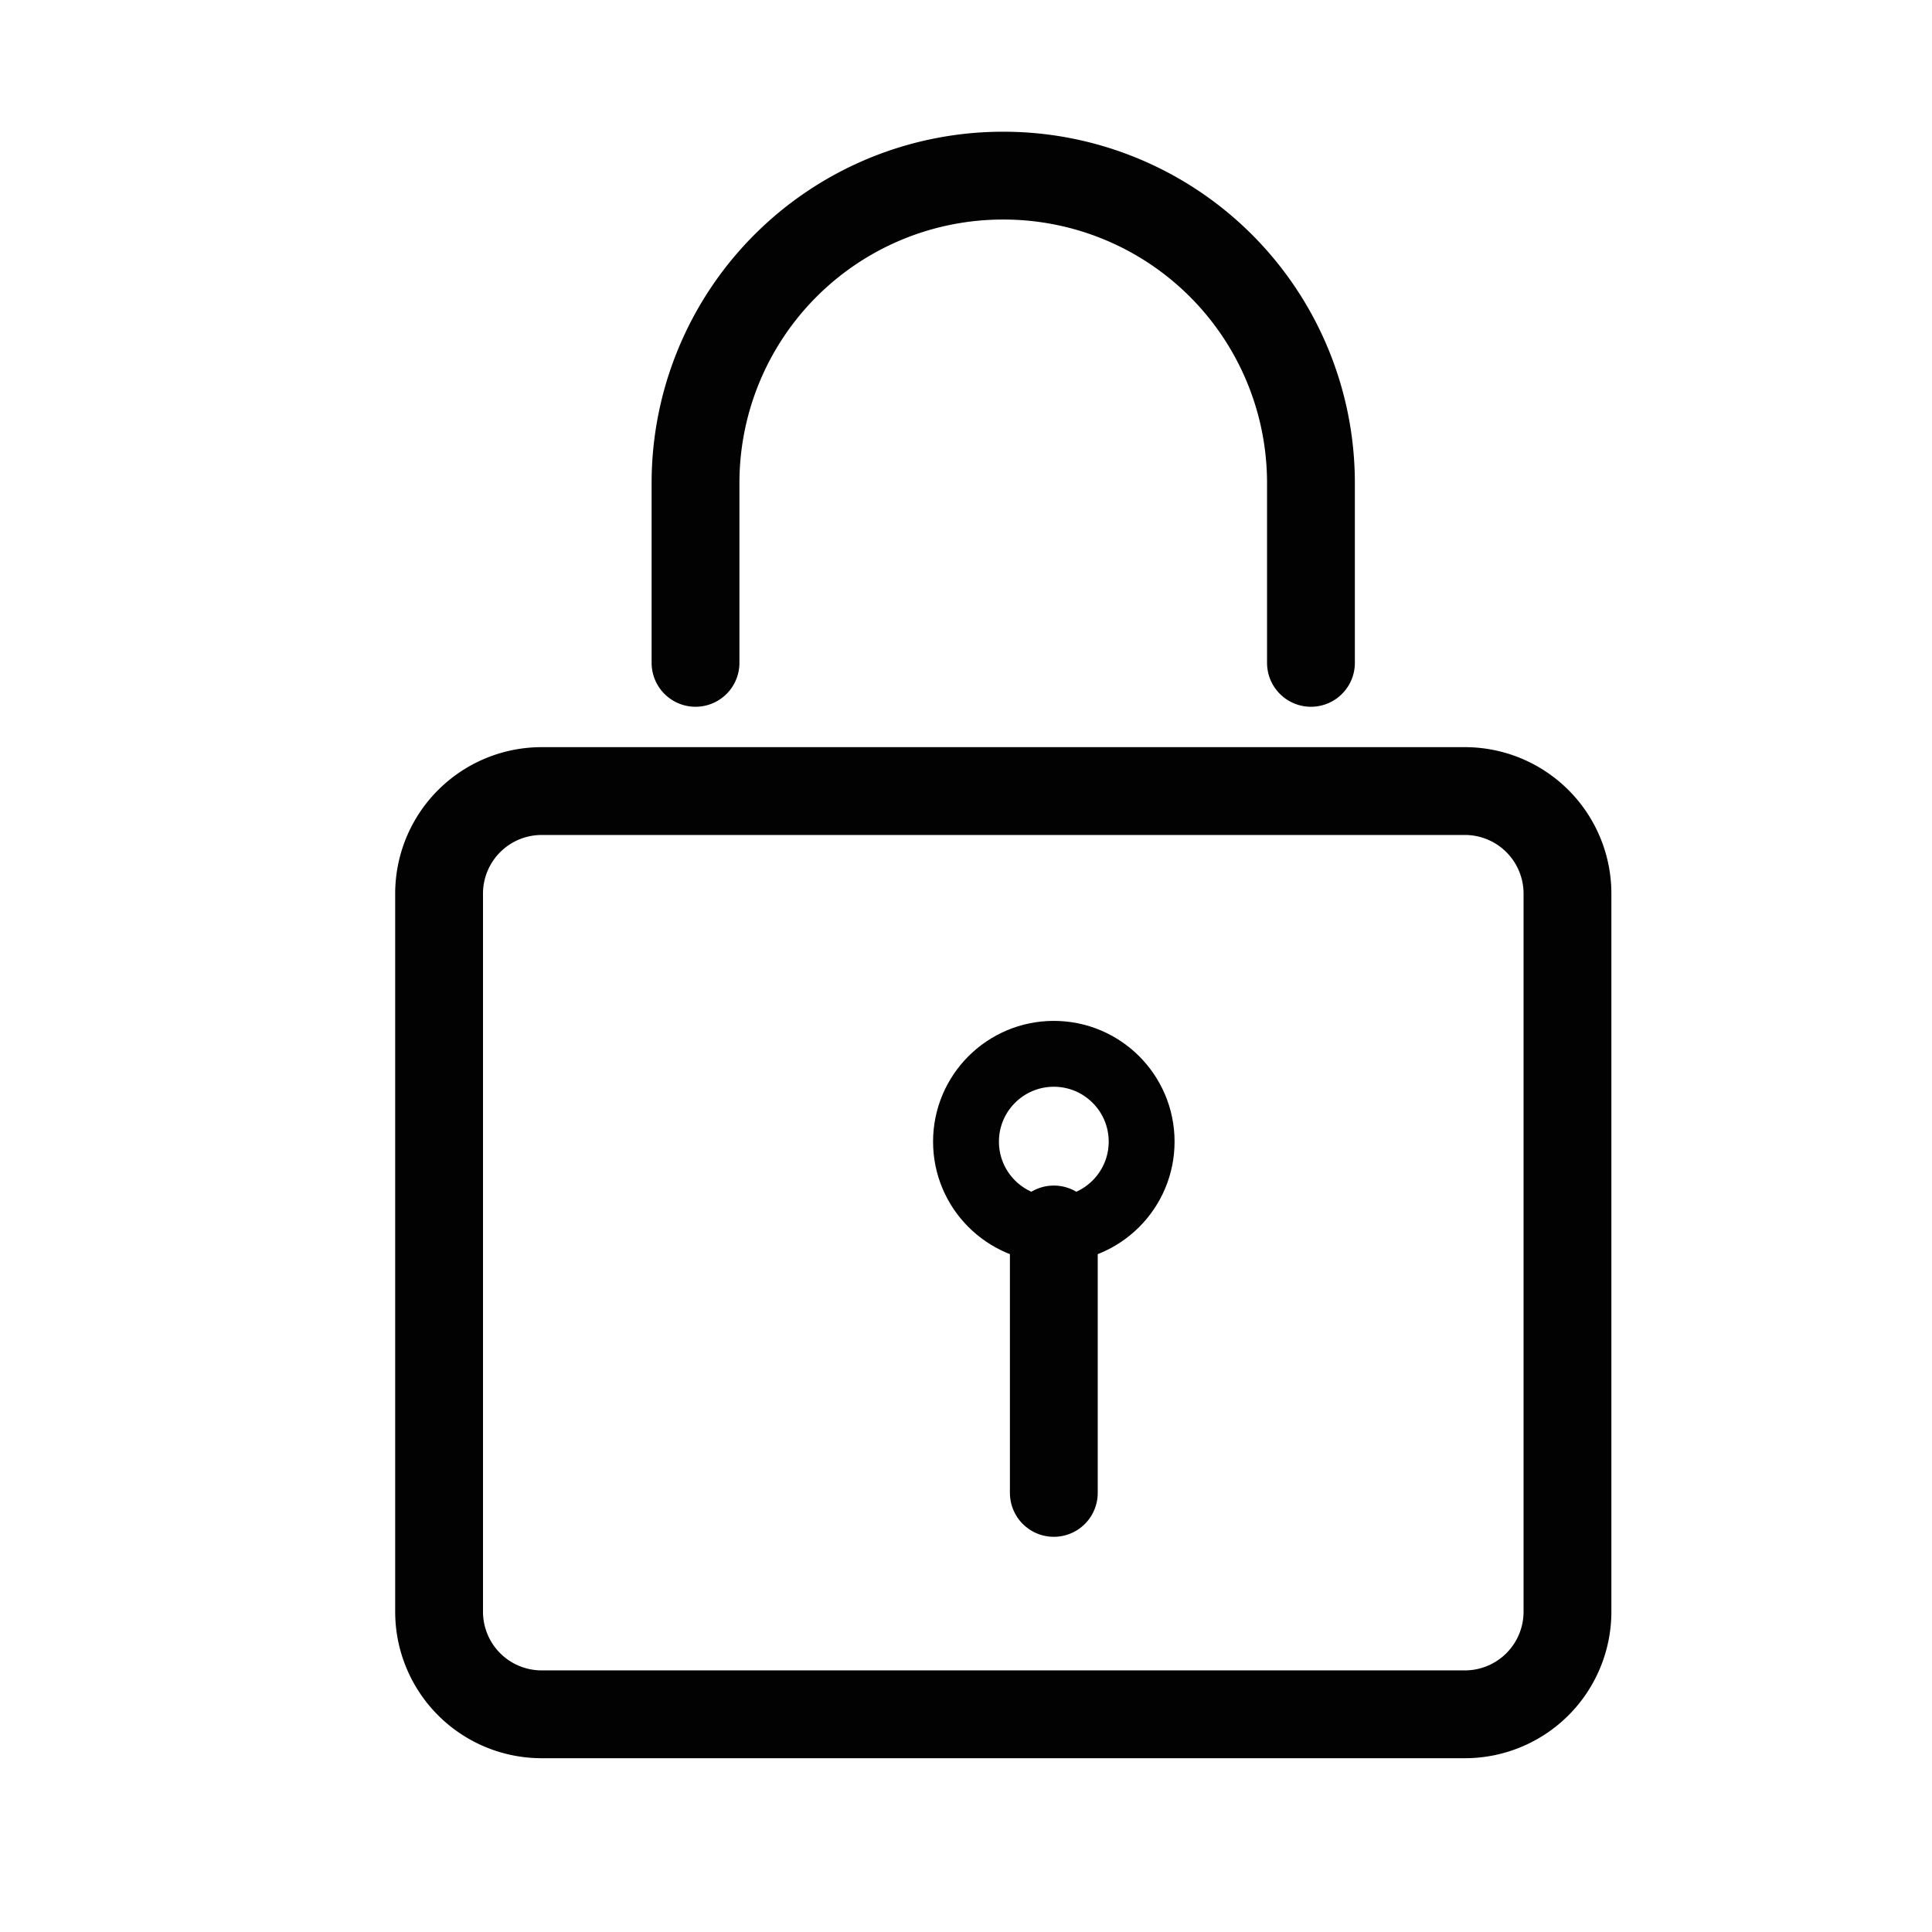 <svg id="Component_68_3" data-name="Component 68 – 3" xmlns="http://www.w3.org/2000/svg" width="22" height="22" viewBox="0 0 22 22">
  <rect id="Rectangle_12" data-name="Rectangle 12" width="22" height="22" fill="none"/>
  <g id="lock" transform="translate(-5)">
    <path id="Path_240" data-name="Path 240" d="M27.008,7.548V5.5A3.5,3.5,0,0,0,23.5,2h0A3.5,3.5,0,0,0,20,5.5V7.548" transform="translate(-7.08)" fill="none" stroke="#020202" stroke-linecap="round" stroke-linejoin="round" stroke-miterlimit="10" stroke-width="1"/>
    <path id="Path_241" data-name="Path 241" d="M21.681,36.513H11.168A1.168,1.168,0,0,1,10,35.345V27.168A1.168,1.168,0,0,1,11.168,26H21.681a1.168,1.168,0,0,1,1.168,1.168v8.176A1.168,1.168,0,0,1,21.681,36.513Z" transform="translate(0 -16.992)" fill="none" stroke="#020202" stroke-linecap="round" stroke-linejoin="round" stroke-miterlimit="10" stroke-width="1"/>
    <line id="Line_2" data-name="Line 2" y2="3" transform="translate(17 14)" fill="none" stroke="#020202" stroke-linecap="round" stroke-linejoin="round" stroke-miterlimit="10" stroke-width="1"/>
    <circle id="Ellipse_57" data-name="Ellipse 57" cx="1" cy="1" r="1" transform="translate(16 12)" fill="none" stroke="#020202" stroke-linecap="round" stroke-linejoin="round" stroke-miterlimit="10" stroke-width="0.75"/>
  </g>
</svg>
